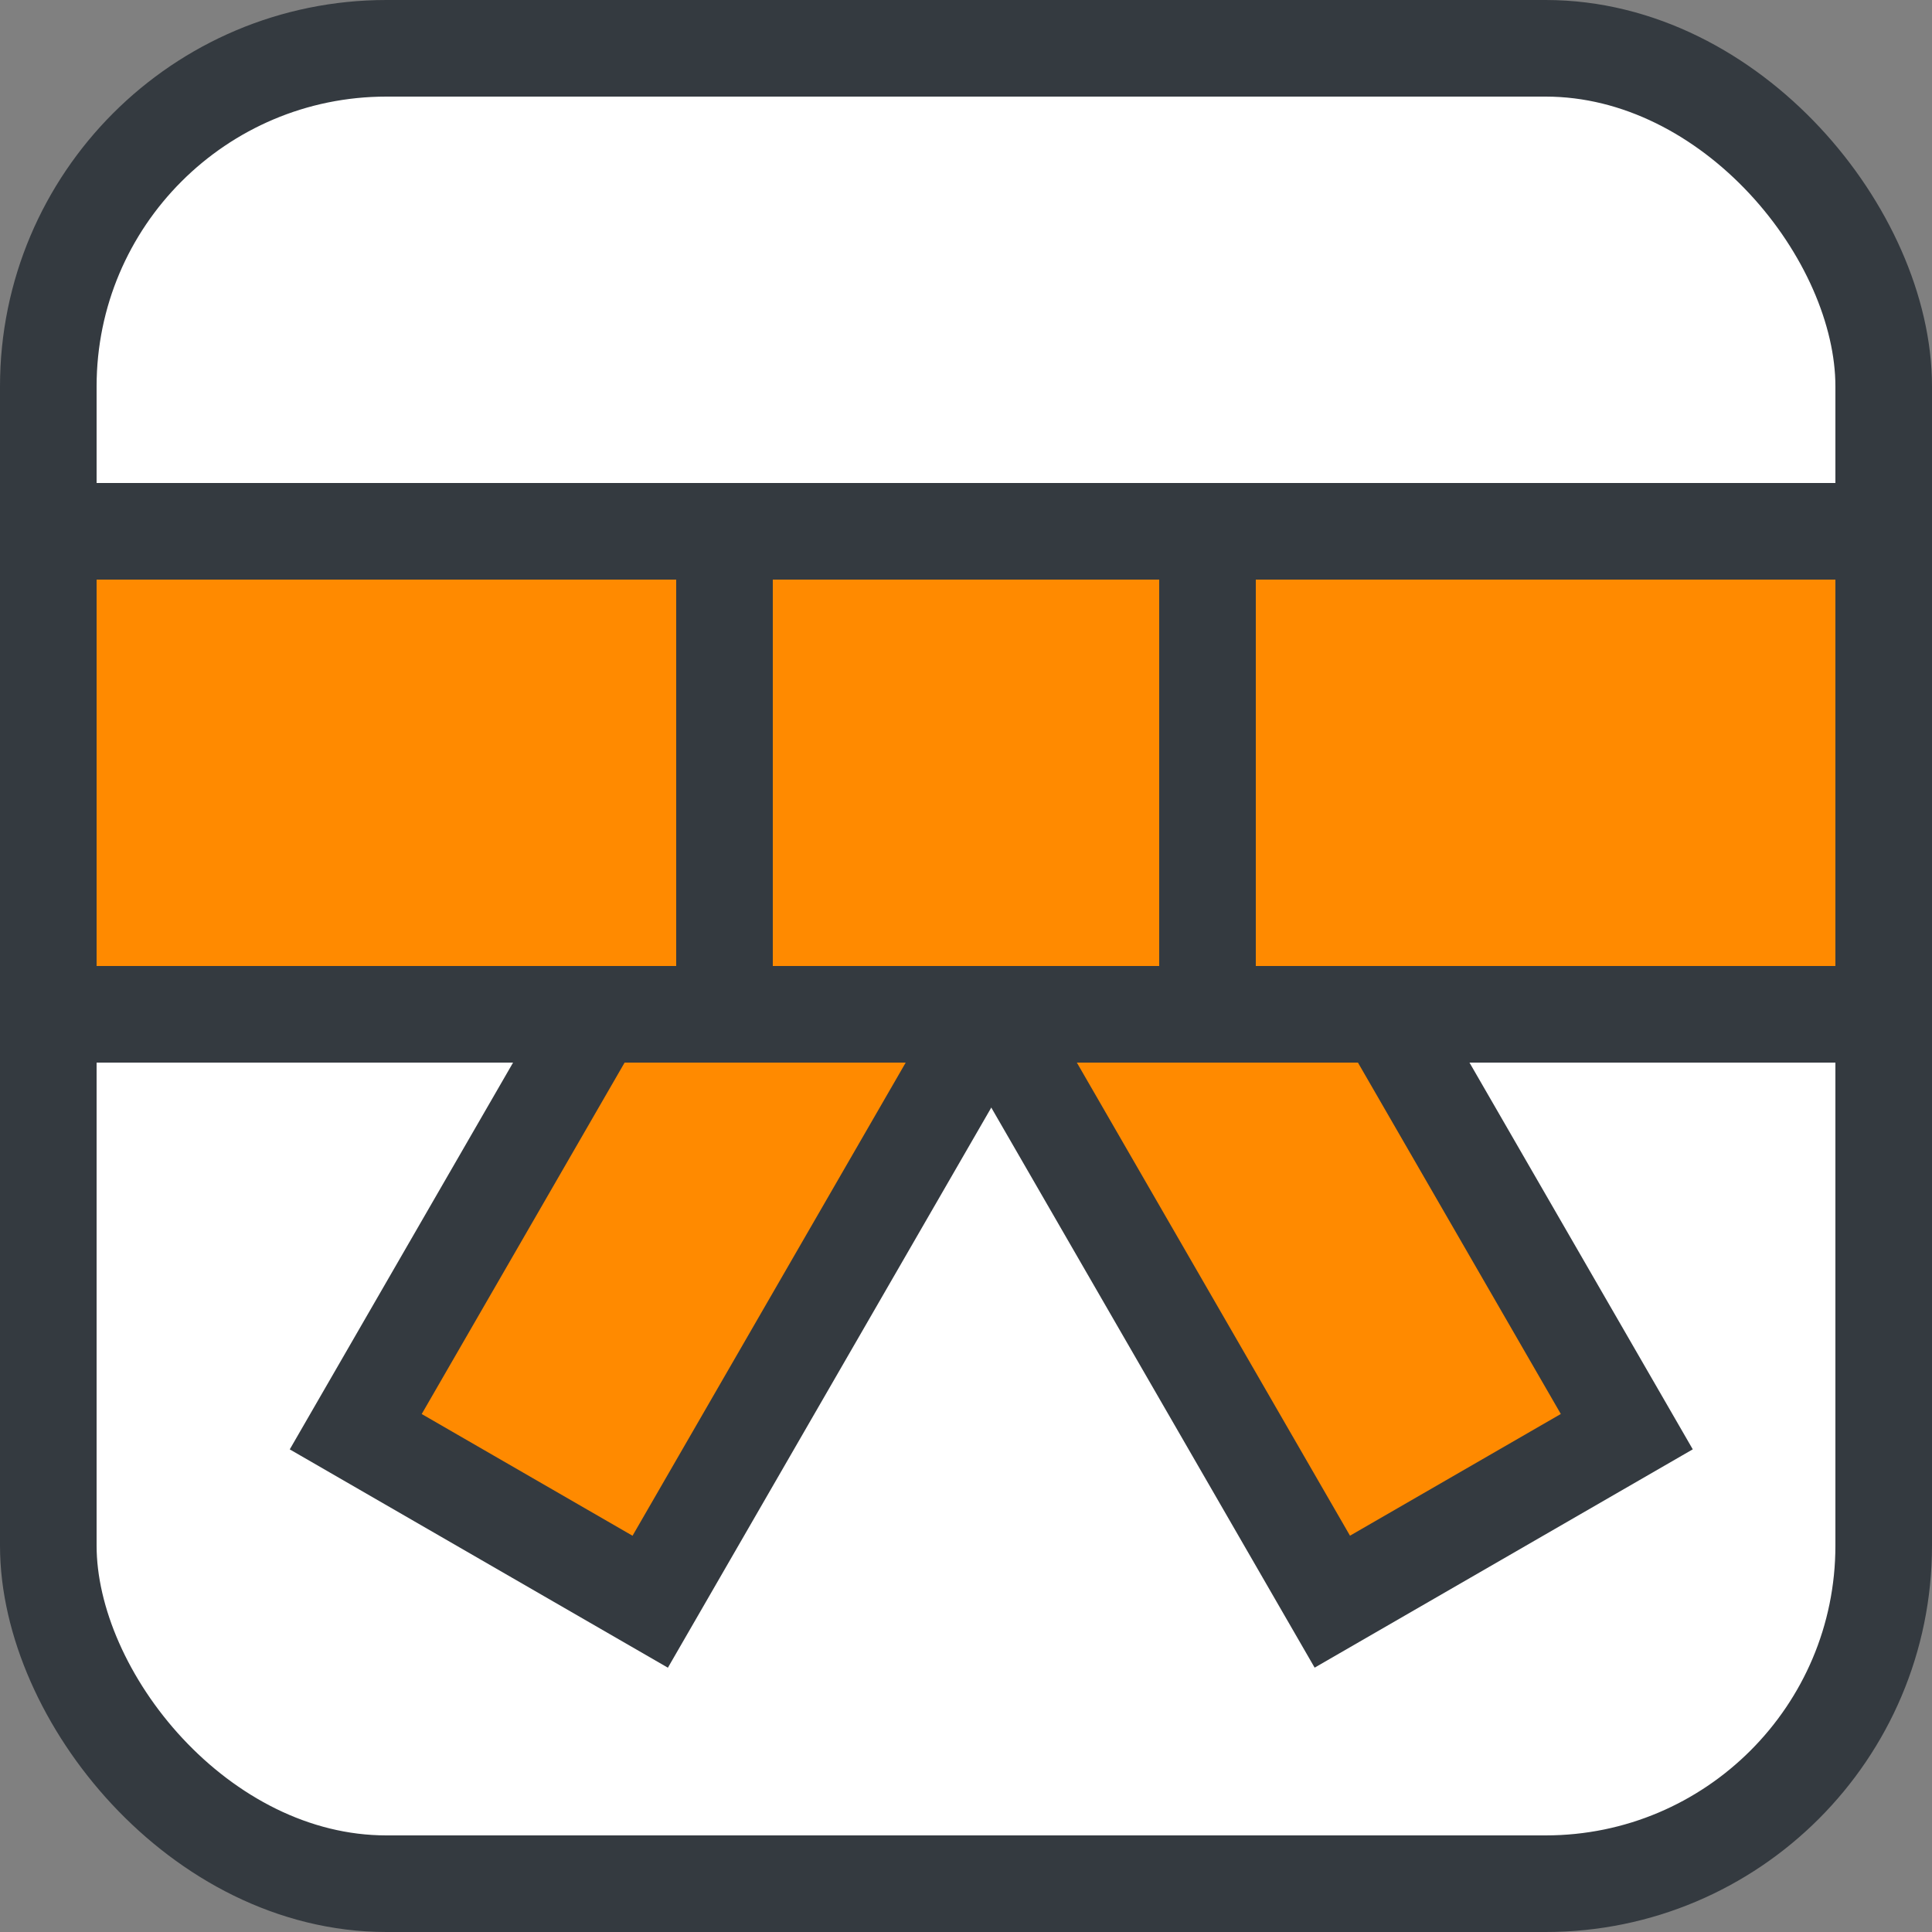 <svg width="20" height="20" viewBox="0 0 20 20" fill="none" xmlns="http://www.w3.org/2000/svg">
<rect x="0" y="0" width="20" height="20" fill="#808080" stroke="none"/>
<rect x="0.5" y="0.5" width="19" height="19" rx="3.5" fill="white" stroke="#343A40"/>
<rect x="11.565" y="5.683" width="10.551" height="3.52" transform="rotate(60 11.565 5.683)" fill="#FF8A00" stroke="#343A40"/>
<rect x="11.971" y="7.505" width="10.48" height="3.52" transform="rotate(120 11.971 7.505)" fill="#FF8A00" stroke="#343A40"/>
<rect x="0.5" y="5.5" width="19" height="5" fill="#FF8A00" stroke="#343A40"/>
<rect x="7.5" y="5.5" width="5" height="5" fill="#FF8A00" stroke="#343A40"/>
</svg>
